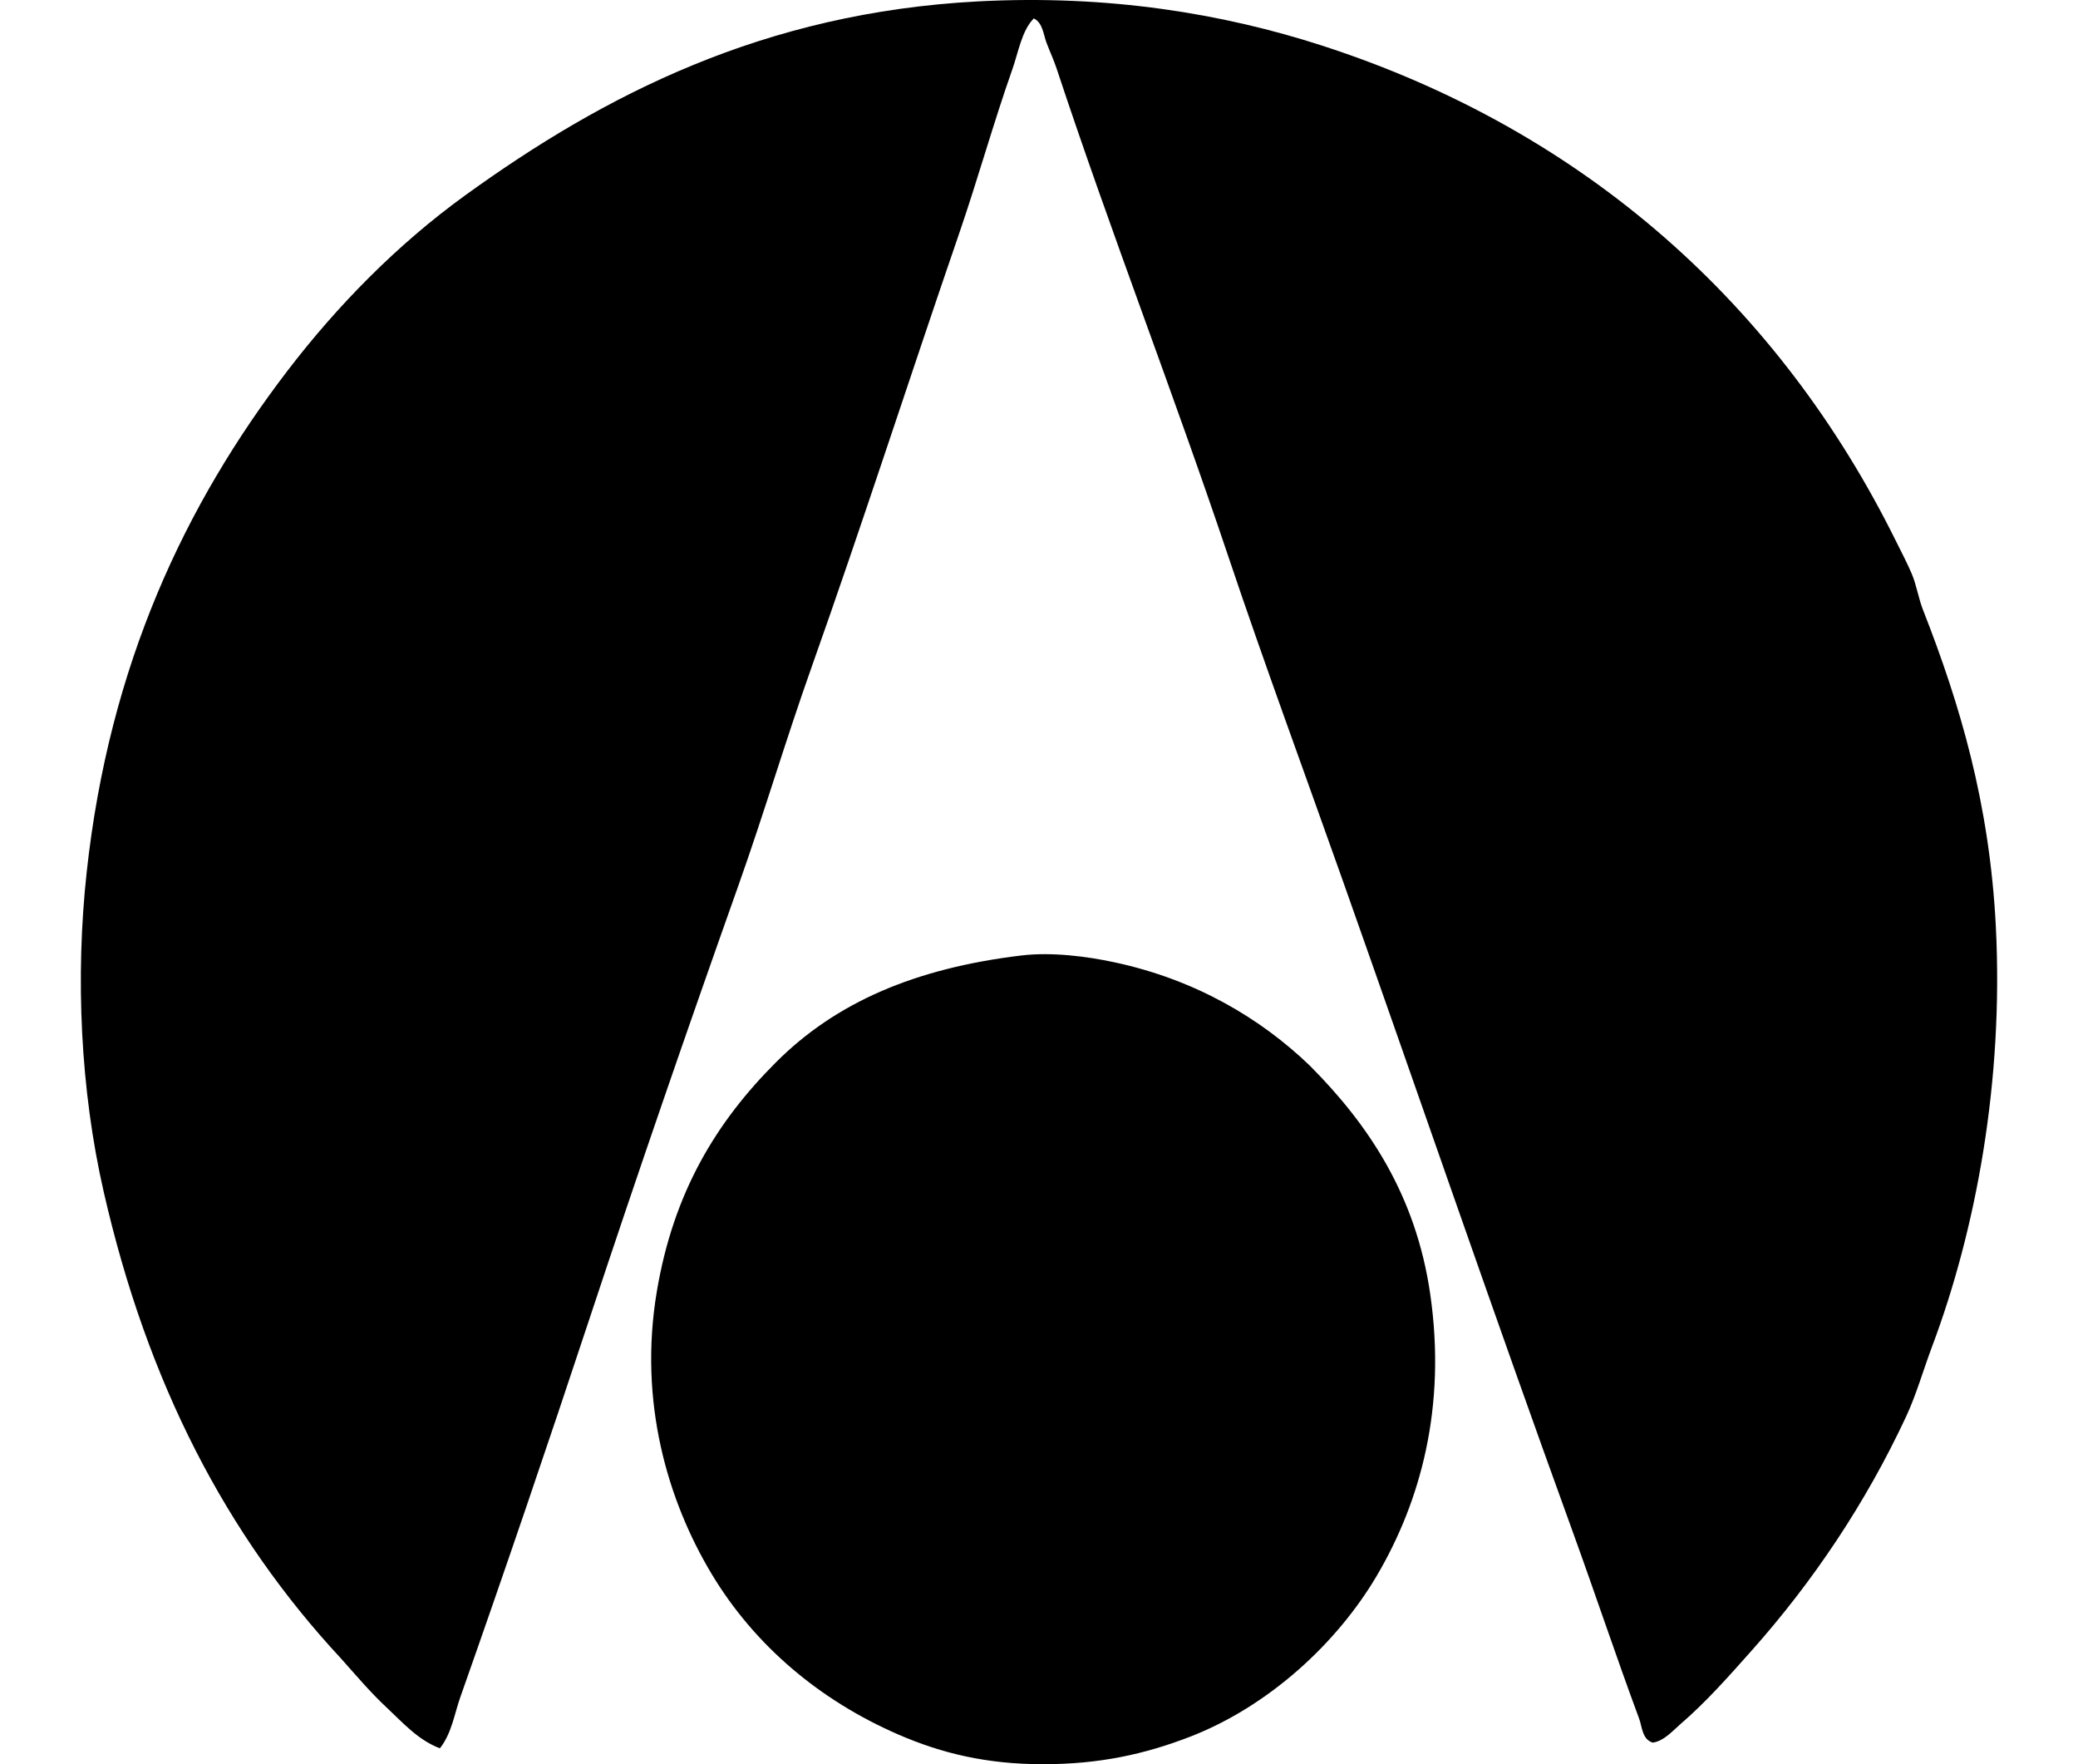 <svg xmlns="http://www.w3.org/2000/svg" xmlns:xlink="http://www.w3.org/1999/xlink" version="1.1" x="0px" y="0px" viewBox="0 0 84.336 77.633" style="enable-background:new 0 0 84.336 77.633;" xml:space="preserve" width="225"  height="191" >
<g id="cinema_x5F_arenberg">
	<path style="fill-rule:evenodd;clip-rule:evenodd;" d="M41.941,0.81c-0.533,0.536-0.673,1.466-0.949,2.25   c-0.829,2.35-1.514,4.819-2.349,7.247c-2.177,6.327-4.244,12.745-6.498,19.093c-1.124,3.166-2.078,6.391-3.199,9.547   c-2.248,6.331-4.442,12.682-6.548,19.044c-1.849,5.587-3.73,11.114-5.698,16.693c-0.263,0.747-0.383,1.603-0.899,2.25   c-0.967-0.365-1.648-1.146-2.349-1.8c-0.713-0.665-1.349-1.42-2-2.149C6.405,67.558,2.929,60.874,1.005,52.442   c-1.025-4.488-1.25-9.443-0.75-14.045c0.996-9.173,4.357-16.227,8.847-22.092c2.207-2.883,4.845-5.562,7.797-7.698   c6.132-4.437,13.165-8.051,22.592-8.546c5.704-0.301,10.77,0.532,15.144,1.949C66.264,5.775,74.79,13.516,79.878,23.802   c0.242,0.488,0.49,0.956,0.7,1.449c0.213,0.501,0.286,1.053,0.5,1.6c1.624,4.141,2.922,8.506,3.199,13.895   c0.351,6.845-0.883,13.394-2.799,18.493c-0.394,1.051-0.699,2.134-1.15,3.1c-1.786,3.828-4.108,7.275-6.797,10.296   c-0.999,1.122-1.991,2.252-3.149,3.249c-0.356,0.307-0.707,0.726-1.2,0.8c-0.47-0.137-0.47-0.699-0.6-1.05   c-0.993-2.674-1.956-5.562-2.949-8.297c-3.421-9.424-6.715-19.034-10.097-28.59c-1.68-4.747-3.441-9.51-5.048-14.295   c-2.39-7.118-5.16-14.228-7.547-21.443c-0.126-0.38-0.309-0.77-0.45-1.149C42.361,1.508,42.332,1.008,41.941,0.81z"/>
	<path style="fill-rule:evenodd;clip-rule:evenodd;" d="M54.087,46.894c2.592,2.602,4.669,5.708,5.298,10.047   c0.723,4.986-0.432,9.141-2.349,12.396c-1.75,2.972-4.77,5.761-8.247,7.098c-1.975,0.759-3.955,1.2-6.448,1.199   c-2.458,0-4.441-0.473-6.348-1.299c-3.46-1.5-6.347-3.922-8.247-7.098c-1.909-3.192-3.214-7.529-2.399-12.396   c0.731-4.37,2.617-7.467,5.248-10.097c2.629-2.63,6.108-4.135,10.796-4.698c1.337-0.161,2.887,0.04,4.098,0.3   C49.075,43.113,51.937,44.827,54.087,46.894z"/>
</g>
<g id="Layer_1">
</g>
</svg>